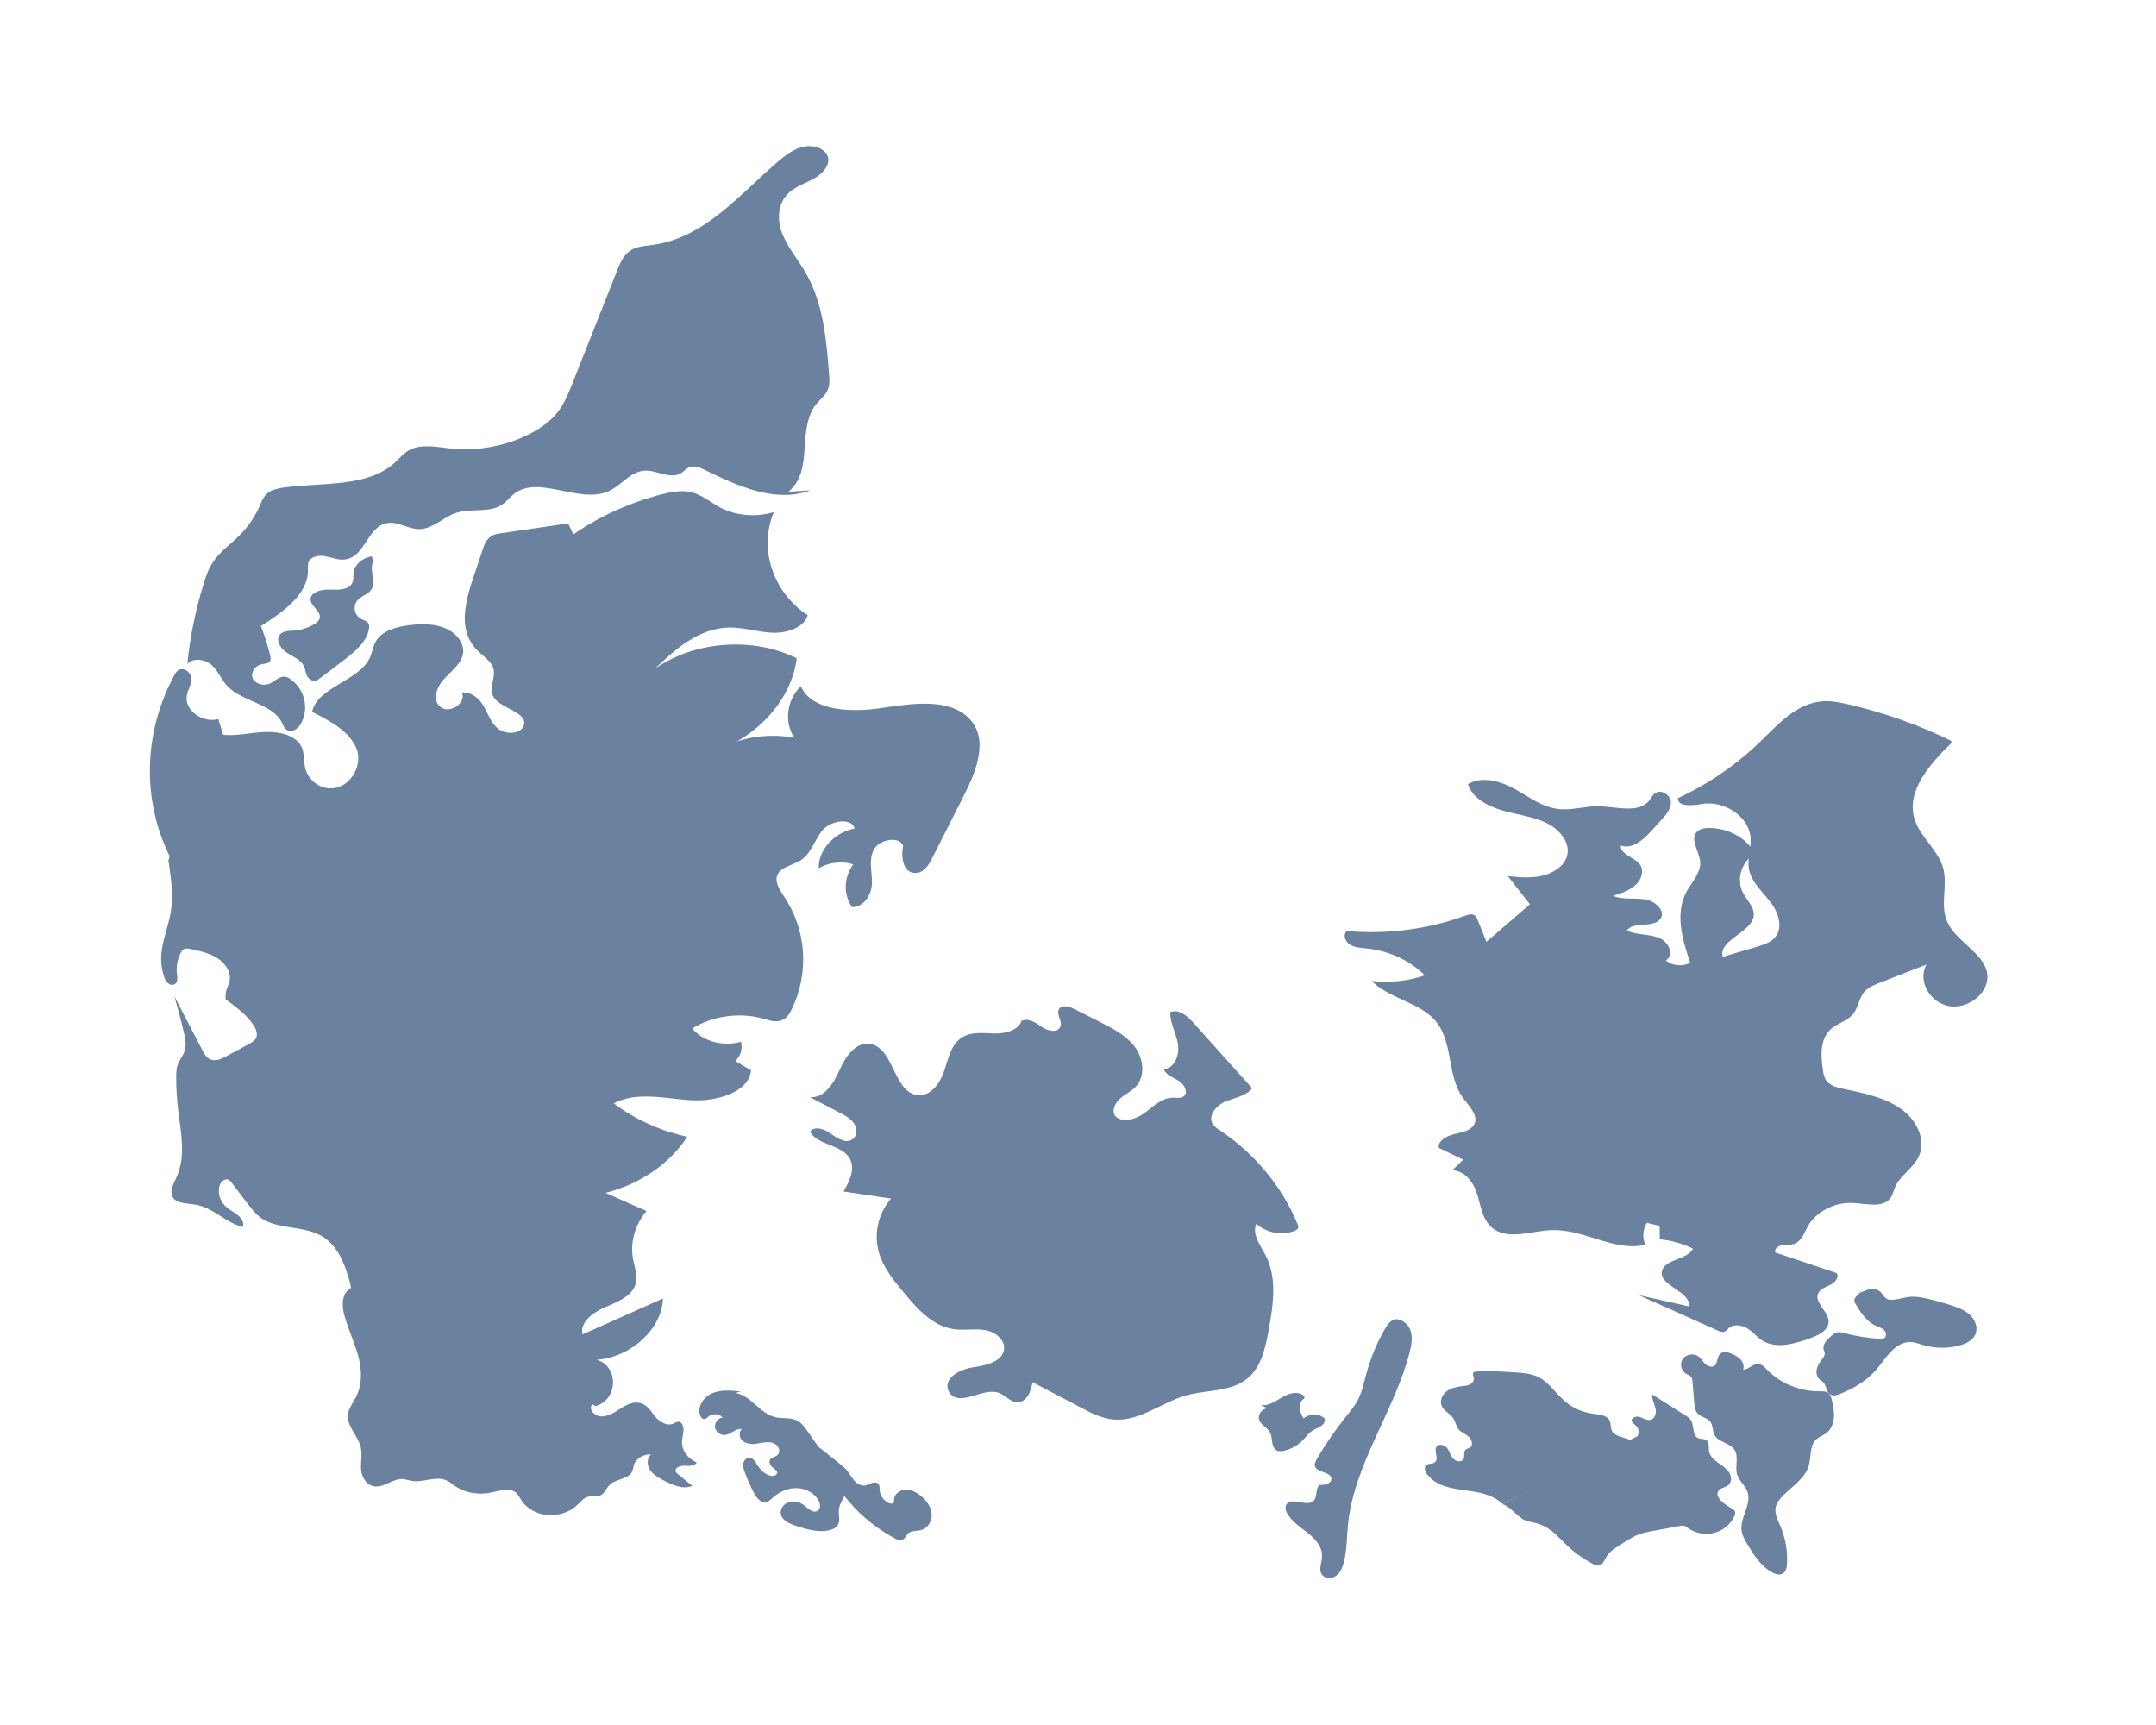 <?xml version="1.0" encoding="utf-8"?>
<!-- Generator: Adobe Illustrator 23.0.1, SVG Export Plug-In . SVG Version: 6.00 Build 0)  -->
<svg version="1.1" id="Layer_1" xmlns="http://www.w3.org/2000/svg" xmlns:xlink="http://www.w3.org/1999/xlink" x="0px" y="0px"
	 viewBox="0 0 1280 1024" style="enable-background:new 0 0 1280 1024;" xml:space="preserve">
<style type="text/css">
	.st0{fill:#6A82A0;}
</style>
<g id="sjaelland">
	<path class="st0" d="M1158.6,441c-13.1,12.7-27.2,28.9-21.9,45.4c3.3,10.4,13.7,18,16.8,28.4c3.1,10.5-1.9,22.2,2.5,32.3
		c5.1,11.8,21.8,18.3,23.8,30.9c1.7,10.6-10.5,21.1-22.3,19.3c-11.8-1.8-19.2-15.1-13.8-24.7c-9.2,3.6-18.4,7.2-27.7,10.8
		c-3.2,1.3-6.5,2.6-8.8,5c-3.8,4-3.8,10-7.4,14c-3.2,3.6-8.7,5-12.5,8.2c-6.8,5.8-6.3,15.4-5.2,23.7c0.4,2.8,0.8,5.7,2.7,7.8
		c2.4,2.7,6.4,3.6,10.2,4.4c11.9,2.5,24.3,5.1,33.8,11.9c9.5,6.8,15.3,19.1,9.9,29c-3.4,6.4-10.8,10.7-13.6,17.3
		c-1,2.3-1.4,4.8-3,6.8c-4.6,5.7-14.2,3-22,2.6c-11-0.6-22.2,5.3-27,14.2c-2.1,3.9-3.7,8.8-8.3,10.2c-2.2,0.7-4.7,0.3-6.9,0.7
		c-2.3,0.4-4.7,2.3-3.9,4.3c12.1,4.1,24.2,8.1,36.3,12.2c1.8,2.2-0.5,5.3-3.1,6.7c-2.6,1.4-5.8,2.3-7.4,4.7
		c-3.7,5.8,6.5,11.6,5.8,18.2c-0.5,4.8-6.4,7.5-11.4,9.3c-8.8,3.1-19.3,6.1-27.2,1.6c-3.5-2-5.9-5.1-9.1-7.3s-8.3-3.2-11.3-0.7
		c-0.9,0.8-1.6,1.9-2.8,2.3c-1.3,0.5-2.8-0.1-4.1-0.7c-15.6-7-31.2-14-46.8-21c9.9,2.2,19.8,4.5,29.7,6.7
		c1.6-8.9-17.8-12.1-15.9-20.9c1.5-7.2,15.2-6.7,18.4-13.4c-6.1-3-12.8-4.9-19.7-5.5c0-2.7-0.1-5.3-0.1-8c-2.5-0.6-5.1-1.2-7.6-1.8
		c-2.4,4-2.8,8.9-0.8,13c-18.3,4.4-36.2-9.2-55.2-8.7c-11.8,0.3-25,5.8-34.4-0.3c-6.7-4.4-7.9-12.5-9.9-19.7
		c-2-7.2-6.9-15.2-15.2-15.5c2.2-2.1,4.4-4.2,6.5-6.3c-4.8-2.3-9.7-4.7-14.5-7c-0.7-4.1,4.4-7,8.9-8.1s9.8-1.9,12-5.6
		c3-5.2-2.6-10.7-6.2-15.5c-10.4-13.8-5.6-34-17.3-46.9c-9.6-10.5-27.3-12.7-37.2-23c10.6,1.3,21.5,0.1,31.5-3.3
		c-8.7-8.7-21-14.5-34.1-15.9c-3.5-0.4-7.3-0.5-10.2-2.3c-3-1.7-4.5-5.8-2-8.1c23.7,2.1,48.1-1,70.2-9.1c1.7-0.6,3.6-1.2,5.2-0.5
		c1.3,0.6,1.8,1.9,2.3,3.1c1.7,4.3,3.5,8.6,5.2,12.9c8.6-7.4,17.2-14.8,25.8-22.3c-4.4-5.5-8.7-11.1-13.1-16.7
		c6.7,0.7,13.6,1.3,20.2-0.2s12.9-5.5,14.8-11.3c2.6-8-4.1-16.2-12.2-20.1c-8.1-3.9-17.6-4.9-26.4-7.5s-17.7-7.5-20.1-15.5
		c8.2-5,19.5-1.8,27.9,2.9c8.4,4.7,16.3,10.9,26.2,11.9c7.7,0.8,15.4-1.8,23.1-1.7c10.7,0.2,24.2,4.5,30.4-3.3
		c1.2-1.6,2-3.5,3.8-4.6c3.8-2.3,9,1.5,9.1,5.5s-2.9,7.5-5.8,10.7c-2.1,2.3-4.3,4.7-6.4,7c-4.5,4.9-10.9,10.3-17.5,8.1
		c-0.5,5.1,7.6,6.7,11,10.8c3,3.7,1.4,9.2-2.2,12.5s-8.6,5-13.4,6.5c5.7,2.5,12.7,1.1,19,2.1s12.7,7.3,8.8,11.9
		c-4.4,5.2-16.1,1-19.7,6.7c5.8,2.5,12.8,1.9,18.8,4.1s9.8,10.3,4.4,13.5c3.7,3.3,10,3.9,14.4,1.4c-4.6-13.9-9.2-29.3-2-42.4
		c3.1-5.7,8.5-11.1,8-17.4c-0.5-6.5-6.9-14.2-1.3-18.5c1.8-1.4,4.4-1.7,6.8-1.7c8.3,0.1,16.5,3.3,22.1,8.7c1.7,1.6,3.3,3.7,3,6
		c-0.3,2-1.9,3.5-3.2,5.2c-4.3,5.5-5,13-1.8,19c2.3,4.2,6.4,8,6.2,12.7c-0.5,10.4-21.3,14.8-18.4,24.9c6.6-2,13.3-3.9,20-5.9
		c3.7-1.1,7.6-2.3,10.2-4.8c6-5.7,3.2-15-1.6-21.4s-11.6-12.1-13-19.8c-1.2-6.2,1.4-12.6,0.9-18.9c-0.9-12.3-15.5-22.3-29.1-19.9
		c-5.6,1-14.4,1.6-14-3.5c18.4-8.6,35.1-20.1,49.1-33.8c10.5-10.2,21.4-22.6,36.8-23.7c5.2-0.4,10.4,0.7,15.5,1.9
		c21.2,4.9,41.7,12.2,60.8,21.6L1158.6,441z"/>
	<path class="st0" d="M1103.7,767.8c2-1,4-2,6.2-2.4s4.6-0.1,6.3,1.3c1.6,1.4,2.4,3.7,4.4,4.5c0.8,0.4,1.8,0.4,2.7,0.4
		c3.3-0.1,6.6-1.3,9.9-1.7c4.3-0.5,8.6,0.4,12.7,1.4c4.1,1,8.1,2.1,12,3.4c4.2,1.3,8.5,2.9,11.7,5.9c3.2,3,4.9,7.8,3.1,11.7
		c-1.7,3.6-5.8,5.5-9.7,6.5c-6.8,1.8-14.2,1.7-21-0.3c-3-0.9-6.1-2.1-9.3-1.8c-1.5,0.2-2.9,0.7-4.3,1.3
		c-6.6,3.3-10.2,10.3-15.1,15.8c-5.5,6.1-12.9,10.4-20.7,13.6c-1.9,0.8-4.2,1.5-6,0.4c-2.4-1.4-2.1-4.9-3.9-7
		c-0.8-0.9-1.9-1.4-2.7-2.2c-1.5-1.5-1.8-3.9-1.4-5.9s1.7-3.9,3-5.6c0.9-1.2,1.9-2.5,1.7-4c-0.1-0.7-0.4-1.3-0.6-1.9
		c-0.8-3,1.8-5.8,4.2-7.9c1.2-1,2.4-2.1,3.9-2.4c1.4-0.3,2.9,0.1,4.3,0.5c6.9,1.8,14.1,3,21.3,3.3c0.6,0,1.3,0,1.9-0.2
		c1.8-0.7,1.7-3.4,0.4-4.8c-1.3-1.4-3.3-1.9-5.1-2.7c-5.3-2.4-8.6-7.5-11.6-12.3c-0.5-0.8-1-1.7-1.1-2.6c-0.1-2.6,3.4-3.9,4.7-6.2"
		/>
	<path class="st0" d="M1034.4,813c3.4,0.4,6.1-3.5,9.5-3.3c2.2,0.1,3.8,1.9,5.3,3.5c7.9,8.1,19.4,12.8,31,12.7
		c1.9,0,4.1-0.1,5.5,1.2c1.1,0.9,1.4,2.4,1.8,3.8c0.8,3.4,1.5,6.9,1.3,10.4c-0.2,3.5-1.6,7.1-4.4,9.3c-1.9,1.5-4.4,2.3-6.2,4
		c-4,3.8-2.8,10.1-4.3,15.3c-2.1,7.4-9.4,12.1-15,17.6c-2.3,2.3-4.4,4.9-4.8,8c-0.4,3.5,1.4,6.9,2.8,10.2c3.1,7.2,4.5,15,4,22.8
		c-0.1,2.1-0.6,4.5-2.5,5.6c-1.9,1.1-4.4,0.4-6.3-0.7c-6.7-3.6-10.8-10.2-14.6-16.6c-1.5-2.5-3.1-5.1-3.5-8
		c-1.2-7.9,6.2-15.9,3.4-23.4c-1.3-3.6-4.8-6.2-6-9.8c-1.6-4.9,1.2-11-1.8-15.2c-2.8-3.9-9.4-4.3-11.7-8.5c-1.4-2.6-0.8-6.1-2.8-8.3
		c-1.7-1.9-4.8-2.3-6.7-4c-2.1-1.8-2.4-4.8-2.6-7.5c-0.3-4.1-0.7-8.2-1-12.2c-0.1-0.8-0.2-1.6-0.6-2.3c-0.7-1.1-2.1-1.5-3.2-2.1
		c-3-1.8-3.9-6-2-8.8c2-2.8,6.4-3.5,9.2-1.6c1.7,1.2,2.6,3,4,4.4c1.4,1.4,3.8,2.4,5.5,1.3c2.3-1.5,1.5-5.2,3.5-7.1
		c1.8-1.7,4.8-1,7.1,0c2,0.9,4.1,2,5.4,3.7s2,4.1,1,6"/>
	<path class="st0" d="M972.1,852.6c1.2-1.9,0.9-4.5-0.7-6.1c-1-1-2.5-1.8-2.7-3.1c-0.2-2.1,3-2.9,5-2.2s4.1,2.2,6.3,1.6
		c2.8-0.7,3.5-4.3,2.8-7c-0.7-2.7-2.2-5.3-1.9-8c6.7,4.2,13.3,8.4,20,12.6c0.9,0.6,1.8,1.1,2.5,2c2.8,3.4,0.9,9.8,5,11.4
		c1.5,0.6,3.4,0.2,4.7,1.1c1.9,1.3,1.2,4.2,1.5,6.4c0.4,2.8,2.7,5.1,5.1,6.8s5,3.3,6.7,5.7s1.9,6-0.4,7.9c-1.8,1.4-4.7,1.5-5.9,3.5
		c-1.3,2.1,0.5,4.7,2.3,6.3c1.6,1.4,3.3,2.6,5.1,3.6c1,0.5,2,1.1,2.5,2c0.4,1,0.1,2.1-0.4,3.1c-2.2,4.8-6.8,8.5-12.1,9.8
		s-11.1,0.2-15.5-3c-0.7-0.5-1.4-1.1-2.3-1.3c-0.7-0.1-1.4,0-2.1,0.1c-5.7,1.1-11.5,2.1-17.2,3.2c-2.3,0.4-4.6,0.9-6.8,1.6
		c-2.9,1-5.6,2.7-8.2,4.3c-1.4,0.8-2.8,1.7-4.1,2.6c-2.8,1.8-5.8,3.6-7.5,6.5c-1.3,2.2-2.2,5.1-4.8,5.4c-1.1,0.1-2.1-0.4-3.1-0.9
		c-5.6-2.9-10.7-6.5-15.2-10.7c-4.5-4.3-8.6-9.3-14.3-12c-3-1.4-6.3-2.1-9.6-2.8c-4.9-1-10.1-9.1-15-10.1"/>
	<path class="st0" d="M891.9,892.7c-12.1-11.8-33.8-4.1-44.4-17.2c-1.4-1.7-2.4-4.5-0.7-5.8c1.4-1.1,3.7-0.5,5.1-1.7
		c2.7-2.1-1.1-7,1.2-9.5c1.6-1.7,4.7-0.6,6.1,1.2c1.4,1.8,1.9,4.2,3.4,6c1.5,1.8,4.8,2.6,6.1,0.7c1.2-1.8-0.1-4.6,1.5-5.9
		c0.7-0.6,1.7-0.7,2.4-1.1c2.2-1.3,1.3-4.8-0.6-6.5s-4.6-2.6-6.2-4.6c-1.4-1.9-1.7-4.3-3-6.3c-1.8-2.9-5.6-4.3-6.9-7.5
		c-1.2-2.9,0.2-6.4,2.7-8.4s5.8-2.8,9-3.2c1.7-0.2,3.4-0.3,4.9-1s2.8-2.2,2.5-3.8c-0.2-1.2-1-2.7,0-3.5c0.4-0.3,0.9-0.3,1.3-0.4
		c7.8-0.5,15.7,0,23.5,0.5c4.3,0.3,8.7,0.6,12.6,2.3c7.1,3.1,11.2,10.3,17.1,15.2c4.5,3.7,10.1,6.2,16,7c3.9,0.5,8.7,0.8,10.2,4.3
		c0.7,1.7,0.4,3.7,1.1,5.4c1.7,4.3,8.1,4,12.1,6.5c0.9,0.6,1.8,1.3,2.9,1.3c1.1,0,1.9-1.6,1-2.1"/>
	<path class="st0" d="M828.5,783.1c-2.9,0.5-4.8,3.3-6.3,5.8c-4.8,8.3-8.5,17.3-11,26.5c-1.6,5.8-2.7,11.8-5.8,17
		c-1.6,2.7-3.6,5.1-5.5,7.5c-6.7,8.3-12.8,17.1-18.1,26.2c-0.7,1.3-1.5,2.7-1.2,4.1c1,4.2,9.8,3.3,9.8,7.7c0,2.9-4.1,3.7-7.1,3.6
		c-2.5,2.3-1,6.9-3.4,9.4c-4.1,4-13.4-2.7-16.2,2.3c-0.9,1.6-0.4,3.6,0.5,5.2c2.7,4.9,7.8,8.1,12.2,11.6c4.5,3.5,8.7,8.3,8.5,13.9
		c-0.2,3.9-2.4,8.4,0.3,11.3c2,2.2,5.8,1.9,8.2,0.1c2.4-1.8,3.6-4.7,4.3-7.5c2-7.4,1.8-15.2,2.6-22.8c3.6-36,27.6-67.2,36.6-102.3
		c1.1-4.3,1.9-8.8,0.5-12.9s-5.9-7.6-10.3-6.5"/>
	<path class="st0" d="M752.5,836c-3.4,0.2-6,3.9-4.9,7c1.1,3.1,5,4.5,6.5,7.5c0.9,1.8,0.9,3.9,1.2,5.8c0.3,2,1.2,4.1,3,4.9
		c1.3,0.5,2.7,0.3,4.1,0c4.4-1,8.5-3.4,11.5-6.7c1.6-1.7,2.9-3.6,4.8-4.9c2.7-1.9,6.6-2.6,7.7-5.6c0.2-0.6,0.3-1.2,0-1.8
		c-0.2-0.5-0.8-0.9-1.3-1.2c-3.4-2-8.2-1.6-11.2,1c-1-1.8-2-3.7-2.2-5.7c-0.3-2,0.3-4.3,1.9-5.6c0.3-0.3,0.7-0.5,0.8-0.8
		c0.3-0.7-0.3-1.4-1-1.9c-3.7-2.4-8.8-0.6-12.6,1.7s-7.9,5-12.4,4.4"/>
</g>
<g id="fyn">
	<path class="st0" d="M605.3,607.4c2.5-3.9,8.6-1.3,12.3,1.6s10.5,4.7,12,0.3c1.2-3.4-2.8-7.4-0.8-10.4c1.8-2.6,5.9-1.5,8.8,0
		c5,2.5,9.9,5,14.9,7.5c7.8,3.9,16,8.1,21.2,15c5.2,6.9,6.5,17.5,0.5,23.8c-2.7,2.8-6.4,4.4-9.3,7s-4.9,6.8-3,10.1
		c4.3,4.7,12.5,2.2,17.7-1.7s10.3-9,16.8-9c2,0,4.3,0.5,6-0.5c3.3-2.1,1-7.3-2.4-9.4s-7.8-3.4-9.1-7c6.6-0.5,9.5-8.7,8.4-15.1
		s-4.7-12.3-4.5-18.7c4.9-2.2,10.1,2.2,13.7,6.2c11.6,13,23.2,26,34.9,38.9c-3.6,4.6-10.1,5.6-15.6,7.8s-10.8,8.2-7.9,13.3
		c1,1.7,2.8,2.9,4.5,4c20.4,13.6,36.6,33.1,45.9,55.4c0.3,0.8,0.6,1.6,0.4,2.4c-0.3,0.9-1.3,1.4-2.2,1.8c-7.5,2.9-16.7,1.2-22.6-4.3
		c-2.8,6.1,2.3,12.6,5.4,18.6c7.1,13.5,4.6,29.7,1.9,44.6c-2,10.8-4.5,22.6-13.4,29.3c-9.7,7.4-23.5,6.1-35.4,9.4
		c-14.6,4-27.5,15.4-42.6,14.4c-7.5-0.5-14.3-4-20.8-7.5c-9.3-4.9-18.6-9.8-28-14.7c-0.9,5.3-3.3,11.8-8.8,11.9
		c-4.2,0.1-7.1-4-11-5.5c-9.4-3.6-22,7.9-28.8,0.7c-0.8-0.8-1.4-1.9-1.7-3c-1.9-7.2,7.7-11.9,15.3-13s17.4-3.4,18.1-10.8
		c0.6-5.9-5.7-10.4-11.7-11.3s-12.2,0.4-18.2-0.5c-12.3-1.7-21.4-11.8-29.2-21.2c-6.2-7.4-12.5-15.1-15.2-24.3
		c-3.2-10.9-0.4-23.3,7.2-32c-9.4-1.4-18.8-2.8-28.2-4.2c3.5-6,7.1-13.4,3.7-19.5c-4.6-8.4-18.9-7.7-23.6-16
		c2.8-3.7,8.8-1.5,12.5,1.3c3.7,2.7,8.8,5.9,12.6,3.3c3-2,3-6.5,1.1-9.4s-5.2-4.7-8.4-6.4c-6-3.1-11.9-6.2-17.9-9.3
		c8.5,0.8,14.1-8.2,17.5-15.8c3.4-7.6,9-16.5,17.4-15.9c15.3,1.2,14.6,30.2,29.9,30.5c7.8,0.2,12.9-7.9,15.2-15.1
		s4.2-15.7,10.9-19.5c5.6-3.2,12.6-2.1,19.1-2s14.3-2.1,16-8.2L605.3,607.4z"/>
</g>
<g id="jylland">
	<path class="st0" d="M485.2,861.2c5.3,10.7,11.2,21.3,19.1,30.5c7.5,8.8,16.8,16.1,27.1,21.6c1.2,0.7,2.7,1.3,4,0.9
		c1.9-0.6,2.6-3,4.1-4.2c2-1.5,4.8-1,7.3-1.7c4.2-1.1,6.7-5.6,6.3-9.8c-0.4-4.2-3.1-7.8-6.4-10.5c-2.5-2.1-5.7-3.8-9-3.7
		s-6.8,2.5-6.9,5.8c0,0.7,0.1,1.6-0.5,2.1c-0.6,0.6-1.7,0.4-2.5,0.1c-3.2-1.4-5.5-4.7-5.6-8.1c0-1.1,0.1-2.3-0.6-3.2
		c-0.9-1.1-2.7-1.2-4-0.7c-1.4,0.5-2.7,1.3-4.1,1.5c-2.4,0.4-4.8-1.1-6.3-2.9c-1.6-1.8-2.7-3.9-4.2-5.8c-1.4-1.8-3.3-3.2-5-4.6
		c-4.4-3.5-8.8-7-13.2-10.5c-2.3,1.1-2.7,4.6-0.7,6.2"/>
	<path class="st0" d="M439.7,826c-5.8-0.6-11.9-1.2-17.2,1.2s-9.1,8.8-6.4,13.8c0.3,0.5,0.7,1.1,1.3,1.3c1.3,0.5,2.5-0.8,3.5-1.6
		c2.4-1.8,6.1-1.5,8.1,0.7c-2.8,0.5-4.9,3.3-4.5,6s3.4,4.8,6.2,4.4c3.5-0.5,6.3-4.2,9.7-3.4c-1.8,1.6-1.6,4.6,0,6.4
		c1.6,1.8,4.2,2.4,6.6,2.4c2.4-0.1,4.8-0.7,7.1-1c2.4-0.3,5,0,6.8,1.5c1.8,1.5,2.4,4.6,0.6,6.1c-1.2,1.1-3.2,1.2-4.2,2.5
		c-1.3,1.9,0.5,4.3,2.4,5.7c0.8,0.5,1.6,1.2,1.7,2.1c0.1,1.5-1.9,2.2-3.4,2c-3.9-0.5-6.8-3.8-8.8-7.1c-1-1.7-2.3-3.6-4.3-3.6
		c-1.8-0.1-3.3,1.6-3.6,3.3s0.2,3.5,0.8,5.1c1.6,4.3,3.4,8.5,5.6,12.6c1.4,2.6,3.6,5.6,6.7,5.3c1.9-0.2,3.4-1.7,4.8-3
		c3.8-3.3,8.8-5.5,14-5.3s10.2,2.8,12.7,7.2c1.2,2,1.5,5.1-0.6,6.3c-2.6,1.6-5.5-1.4-7.9-3.3c-2.5-2-6-2.9-9.1-1.9s-5.4,4.2-4.7,7.2
		c0.8,3.8,5.2,5.6,9,6.9c6.6,2.1,13.7,4.3,20.4,2.4c1.6-0.5,3.2-1.2,4.1-2.5c2.1-2.8,0.5-6.7,1-10.1c0.6-4.2,4.5-7.7,4-11.9
		c-0.2-2-1.4-3.7-2.5-5.3c-6.8-9.7-13.7-19.5-20.5-29.2c-1.6-2.3-3.3-4.6-5.8-5.9c-3.9-2-8.6-1.1-12.9-2
		c-9.2-2.1-14.4-12.7-23.6-14.4"/>
	<path class="st0" d="M100.7,508.2c-16.6-33.6-15.5-73.7,2.8-107.4c0.6-1.2,1.4-2.4,2.6-3.1c3.4-1.8,7.5,1.8,7.6,5.2
		c0,3.4-2.2,6.6-2.8,10c-1.6,8.5,9.1,16.5,18.7,14c1,3.1,1.9,6.2,2.9,9.3c8.3,0.8,16.7-1.4,25.1-1.7c8.4-0.3,17.9,2,21.3,8.6
		c1.9,3.8,1.3,8.3,2.2,12.4c1.3,6,6.6,11.7,13.6,12.4c12.4,1.4,21.1-13.1,17-23.4s-15.6-16.5-26.4-21.9c2.9-14.6,27.7-18.3,34.2-32
		c1.6-3.4,1.9-7.1,3.9-10.3c3.7-5.9,12.1-8.3,19.7-9.2c7.3-0.9,15.1-0.9,21.6,2c6.5,2.8,11.4,9.1,10.1,15.4
		c-1.3,6-7.4,10.3-11.7,15.2s-6.6,12.9-1,16.4c5.7,3.6,15.2-3.5,12-9c5.9-0.6,10.8,3.9,13.3,8.5c2.6,4.6,4.2,9.9,8.6,13.2
		c4.4,3.4,13.1,3,14.9-2c3-8.3-14.7-10-18.3-17.9c-2.3-4.9,1.7-10.6,0.4-15.8c-1.2-4.6-6.1-7.5-9.6-11c-15.2-15.2-3.5-38.6,2.7-58.5
		c1.2-3.7,2.5-7.9,6.4-9.8c1.5-0.8,3.3-1,5.1-1.3c13.2-1.9,26.5-3.9,39.7-5.8c1,2.2,2.1,4.4,3.1,6.5c15.6-10.8,33.6-18.9,52.6-23.8
		c5.6-1.4,11.5-2.5,17-1.3c6.7,1.5,11.8,6.1,17.6,9.2c9.3,4.9,21.3,5.9,31.8,2.7c-9.1,21.7-0.6,47.6,20.1,61.2
		c-2.1,7.4-12.4,10.8-21,10.4s-17-3.2-25.7-3.1c-17.8,0.4-32,12.9-44,24.5c23.5-16.6,58.7-19.1,84.2-6.2c-3,24-22.5,46.2-48.5,55.2
		c13.7-8.2,31.3-11.1,47.1-8c-6.2-9.4-4.6-22.3,3.8-30.7c6.4,14.8,29.9,15.8,48,13c18.2-2.8,40-5.9,51.8,6
		c11.9,12,4.8,30.7-2.7,45.5c-6.4,12.7-12.9,25.4-19.3,38.1c-1.9,3.7-4.5,7.9-9.1,8.3c-7.8,0.7-9.4-9.2-7.9-15.9
		c-2-6.3-14.2-4-17.4,2c-3.2,6.1-1.1,13-1.1,19.5c0,6.6-4.3,14.6-11.9,14.7c-5.2-7.6-4.9-17.8,0.8-25.4c-6.6-2.1-14.5-1.2-20.5,2.3
		c-0.4-10.7,9.1-21.2,21.3-23.6c-1.9-6.8-14.6-4.6-19.3,1.3s-6.5,13.8-13.2,17.9c-4.3,2.6-10.4,3.5-12.9,7.5
		c-2.7,4.4,0.7,9.5,3.5,13.7c13.3,19.8,15,45.3,4.6,66.8c-1.3,2.8-3.1,5.7-6.4,6.8c-3.4,1.2-7.2-0.1-10.6-1.1
		c-13.9-3.9-30-1.7-42.1,5.8c6.1,7.7,18.5,11,28.9,7.9c1.1,3.9-0.1,8.4-3.3,11.5c3.1,1.8,6.2,3.7,9.3,5.5
		c-1.4,13.3-21.1,18.8-36.4,17.7s-31.9-5.2-45.1,1.9c12.4,9.4,27.5,16.3,43.6,19.8c-10.3,16-28.3,28.3-48.5,33.3
		c8.1,3.6,16.2,7.2,24.3,10.8c-6.7,8-9.7,18.2-8.1,27.8c1,5.8,3.5,11.9,0.9,17.4c-3,6.3-11.3,9.2-18.3,12.3
		c-7,3.2-14.3,9.1-12.4,15.7c15.9-7.1,31.8-14.2,47.7-21.3c-0.6,18-18.7,34.8-39.4,36.4c13.2,3.6,12.9,23.6-0.5,27.5l-2.1-1.1
		c-2.5,2.9,1.4,7.2,5.5,7.2s7.8-2.4,11.2-4.6s7.5-4.3,11.5-3.4c4.3,0.9,6.5,4.8,9,7.9c2.5,3.1,6.9,6.1,10.9,4.4
		c1.1-0.5,2.3-1.3,3.5-1.1c0.8,0.2,1.4,0.7,1.7,1.3c1.9,3,0.2,6.8,0,10.3c-0.3,5.2,3.3,10.3,8.7,12.5c-0.8,2.2-4.3,2.2-6.9,2
		s-6.2,1.1-5.6,3.3c0.2,0.7,0.8,1.2,1.4,1.7c2.8,2.3,5.6,4.6,8.5,6.9c-5,2.3-11-0.2-15.8-2.6c-3.4-1.7-6.9-3.5-9-6.4
		c-2.1-2.8-2.5-7.1,0.3-9.6c-4.5-0.3-9,2.5-10.2,6.3c-0.4,1.4-0.5,2.9-1.2,4.2c-2.3,4.2-9.5,4-13.1,7.5c-2.2,2.1-3,5.4-6,6.5
		c-2.2,0.8-4.6,0-6.9,0.6c-2.7,0.7-4.4,3-6.3,4.8c-4.4,4.3-11.1,6.6-17.6,6.1s-12.5-3.9-15.6-8.7c-1.1-1.7-1.9-3.5-3.5-4.8
		c-4-3-10.2-0.7-15.5,0.3c-7.2,1.3-15-0.2-20.7-4.2c-1.6-1.1-3.1-2.5-5-3.3c-6.3-2.7-14.1,1.7-21,0.3c-1.6-0.3-3.1-0.9-4.7-1
		c-5.7-0.5-10.7,4.9-16.4,4.4c-5.1-0.4-8-5.3-8.4-9.8c-0.4-4.5,0.8-9-0.2-13.4c-1.6-6.9-8.6-12.7-7.6-19.7c0.5-3.7,3.1-6.9,4.8-10.3
		c3.9-7.7,3.4-16.5,1.2-24.5s-5.9-15.7-8.1-23.7c-1.6-5.8-1.9-13.1,3.9-16.5l-0.6-3.1c-3.1-10.9-7.2-23-18.4-28.5
		c-10.5-5.2-24.9-3.3-34.3-9.8c-3.2-2.3-5.6-5.3-7.9-8.3c-3.2-4.3-6.5-8.5-9.7-12.8c-0.5-0.7-1.1-1.4-1.9-1.7
		c-2.4-1-4.9,1.7-5.4,4.1c-1,4.5,0.7,9.2,4.4,12.3c2.1,1.8,4.7,3,6.8,4.8c2.1,1.8,3.7,4.4,2.8,6.9c-10.4-2.6-17.5-11.5-28.1-13.3
		c-4.7-0.8-10.4-0.5-13.1-3.8c-2.8-3.5-0.1-8.4,1.8-12.5c5.7-12.5,2.6-26.3,1-39.5c-0.8-6.6-1.2-13.2-1.2-19.8
		c0-2.8,0.1-5.6,1.2-8.3c0.9-2.1,2.5-4,3.4-6.2c1.7-4,0.9-8.3-0.1-12.3c-1.6-7.1-3.6-14.2-5.6-21.3c5.6,10.8,11.2,21.5,16.8,32.3
		c1.1,2.2,2.5,4.6,5.2,5.4c3,0.9,6.2-0.6,8.9-2.1c4.4-2.4,8.9-4.8,13.3-7.2c1.4-0.8,3-1.6,3.9-2.9c1.8-2.5,0.6-5.7-1-8.2
		c-3.9-6-10.1-10.7-16.2-15.1l-0.3,0.2c-0.4-2.2-0.2-4.5,0.5-6.6c0.5-1.5,1.2-2.9,1.6-4.4c1.3-5.2-2-10.5-6.7-13.7
		s-10.8-4.6-16.7-5.8c-1-0.2-2.1-0.4-3-0.1c-1.3,0.4-2.1,1.6-2.7,2.8c-1.9,4-2.6,8.3-2,12.5c0.3,2.2,0.5,5.1-1.9,6
		c-2.5,0.9-4.7-1.7-5.5-3.9c-1.5-4.1-2.2-8.4-2-12.7c0.3-8.8,4.1-17.3,5.6-26c1.8-10.3,0.2-20.8-1.3-31.1"/>
	<path class="st0" d="M468.1,291.9c15.7-12.9,4.2-37.5,17-52.6c2.1-2.4,4.8-4.6,6.1-7.4c1.5-3.1,1.3-6.5,1-9.7
		c-1.6-21-3.4-42.7-14.4-61.2c-4.5-7.6-10.4-14.5-13.5-22.6s-2.7-18.1,4.4-24.3c4.2-3.7,10-5.5,14.9-8.3s9.3-7.8,7.9-12.7
		c-1.4-4.9-8.4-7.2-14.1-6.1s-10.5,4.7-14.8,8.3c-23.1,19.5-43.6,45.7-75.1,50.1c-4.2,0.6-8.6,0.8-12.2,2.7c-4.8,2.6-7,7.6-8.8,12.2
		c-8.9,22.4-17.8,44.9-26.7,67.4c-2.5,6.2-5,12.6-9.5,17.9c-4.1,4.9-9.6,8.7-15.5,11.8c-14.3,7.4-31.4,10.6-47.6,8.8
		c-8.3-0.9-17.5-2.9-24.6,1.2c-3.3,1.9-5.5,4.8-8.3,7.3c-16,14.7-42.8,11.6-65.7,14.7c-3.5,0.5-7.1,1.2-9.7,3.3
		c-2.6,2.1-3.6,5.1-4.9,8c-2.7,6.2-6.8,12-11.8,17.1c-5.2,5.2-11.5,9.6-15.5,15.5c-2.9,4.2-4.5,8.9-5.9,13.6
		c-4.8,15.5-8,31.4-9.6,47.3c3.2-4.1,10.8-2.8,14.6,0.7c3.8,3.5,5.5,8.3,8.9,12.1c8.7,9.5,27.1,10.7,32.6,21.8
		c0.9,1.9,1.6,4.1,3.8,4.9c3,1.1,6.2-1.6,7.6-4.2c4.8-8.6,2.4-19.7-5.6-25.9c-1.2-0.9-2.5-1.8-4.1-1.9c-3.6-0.3-6.2,3.2-9.6,4.4
		c-3.7,1.3-8.4-0.6-9.5-3.8s1.6-7.2,5.4-8c1.6-0.3,3.5-0.3,4.6-1.3c1.1-1,0.8-2.6,0.5-3.9c-1.4-5.9-3.3-11.8-5.5-17.5
		c13.3-8.3,28.1-19,27.9-33c0-1.9-0.3-3.9,0.7-5.6c1.8-3,6.5-3.5,10.2-2.7s7.3,2.3,11.1,1.8c12.1-1.4,13.2-19.7,25.2-21.6
		c6.5-1,12.3,3.6,18.9,3.6c8.2-0.1,14.1-7.1,21.8-9.6c8.8-2.9,19.6,0.1,27.2-4.8c2.9-1.9,4.8-4.6,7.5-6.7
		c14.8-11.2,38.8,6.5,56.1-1.5c7.6-3.5,12.7-11.6,21.2-12.1c7.3-0.4,14.9,5.1,21.2,1.7c2.1-1.1,3.5-3.1,5.8-3.9
		c2.8-0.9,5.8,0.4,8.4,1.6c19.4,9.5,42.2,20.1,63,12.3L468.1,291.9z"/>
	<path class="st0" d="M221.4,333.8c-2.3,5.4,2.5,12.2-1.5,16.9c-1.8,2.1-5,3.1-7.1,5.1c-3.6,3.4-2.7,9.5,1.8,11.7
		c1.4,0.7,3.1,1.1,4,2.3c0.7,0.9,0.7,2.1,0.5,3.2c-1.1,7.9-8.5,13.9-15.4,19.2c-4.6,3.5-9.1,7-13.7,10.4c-0.8,0.6-1.6,1.2-2.6,1.5
		c-2.2,0.5-4.4-1.2-5.2-3c-0.9-1.8-0.9-3.9-1.8-5.7c-1.9-4-7.1-5.8-10.9-8.5c-3.8-2.7-6.3-8.4-2.3-11.1c2.1-1.4,4.9-1.3,7.6-1.5
		c4.2-0.3,8.4-1.7,11.9-3.9c1.3-0.8,2.6-1.8,3-3.1c1.5-4.3-5.7-7.4-5.3-11.9c0.4-4.1,6.7-5.6,11.4-5.4s10.7,0.3,13-3.4
		c1.3-2,0.8-4.5,1.1-6.8c0.7-4.8,5.5-8.9,11-9.5L221.4,333.8z"/>
</g>
</svg>
